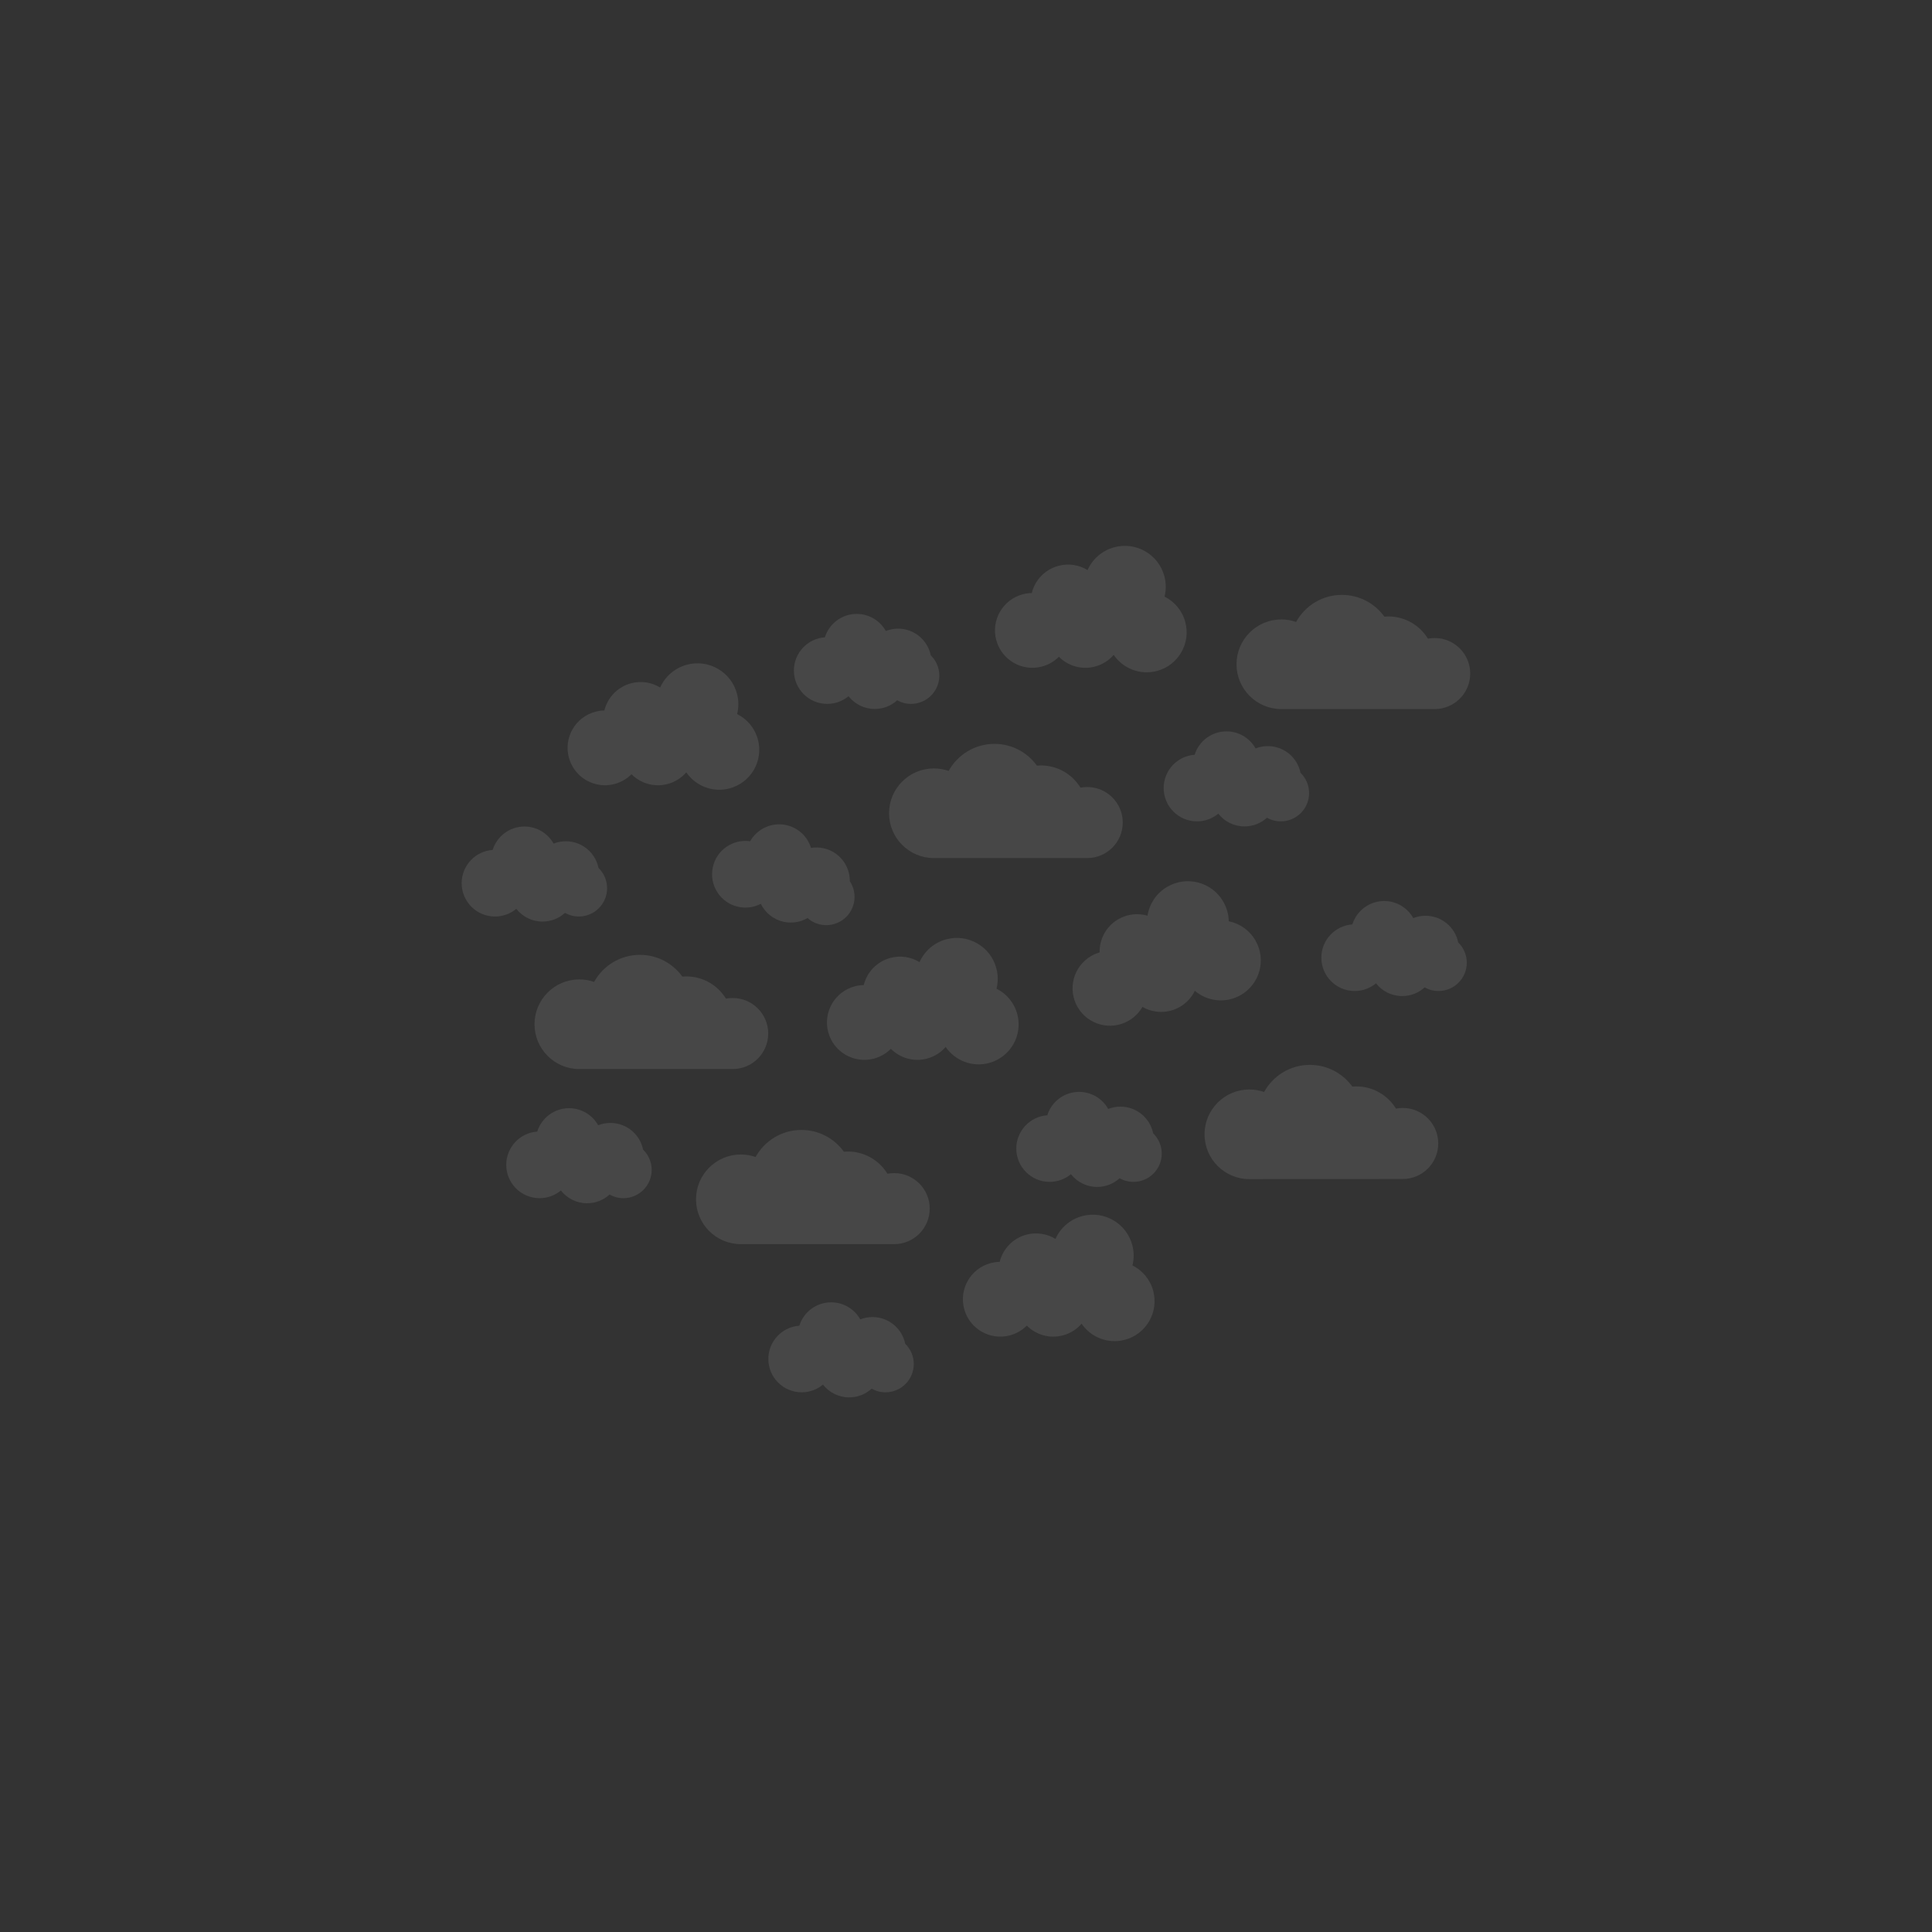 <svg width="3553" height="3553" viewBox="0 0 3553 3553" fill="none" xmlns="http://www.w3.org/2000/svg">
<rect x="0" y="0" width="3553" height="3553" fill="#333333" stroke="none"/>
<path fill-rule="evenodd" clip-rule="evenodd" d="M1575.52 1129C1598.52 1129 1618.55 1141.66 1629.04 1160.39C1636.02 1157.63 1643.63 1156.11 1651.59 1156.11C1681.26 1156.11 1706.01 1177.19 1711.67 1205.18C1721.41 1214.63 1727.46 1227.86 1727.46 1242.5C1727.46 1271.21 1704.18 1294.49 1675.47 1294.49C1666.2 1294.49 1657.51 1292.07 1649.97 1287.83C1639.08 1297.75 1624.6 1303.8 1608.7 1303.8C1589.13 1303.8 1571.7 1294.63 1560.48 1280.35C1549.85 1289.18 1536.2 1294.49 1521.3 1294.49C1487.45 1294.49 1460 1267.05 1460 1233.19C1460 1200.79 1485.14 1174.25 1516.99 1172.04C1524.76 1147.1 1548.03 1129 1575.52 1129Z" fill="white" fill-opacity="0.1"/>
<path fill-rule="evenodd" clip-rule="evenodd" d="M2255.52 1345C2278.52 1345 2298.55 1357.66 2309.04 1376.39C2316.02 1373.63 2323.63 1372.11 2331.59 1372.11C2361.26 1372.11 2386.01 1393.19 2391.67 1421.18C2401.41 1430.63 2407.46 1443.86 2407.46 1458.5C2407.46 1487.21 2384.18 1510.49 2355.47 1510.49C2346.2 1510.49 2337.51 1508.07 2329.97 1503.83C2319.08 1513.75 2304.6 1519.8 2288.7 1519.8C2269.13 1519.8 2251.7 1510.63 2240.48 1496.35C2229.85 1505.18 2216.2 1510.49 2201.3 1510.49C2167.45 1510.49 2140 1483.05 2140 1449.19C2140 1416.79 2165.14 1390.25 2196.99 1388.04C2204.76 1363.1 2228.03 1345 2255.52 1345Z" fill="white" fill-opacity="0.1"/>
<path fill-rule="evenodd" clip-rule="evenodd" d="M1445.78 1517.36C1468.26 1522.21 1485.18 1538.81 1491.48 1559.33C1498.89 1558.1 1506.64 1558.22 1514.43 1559.9C1543.43 1566.16 1563.17 1591.98 1562.81 1620.54C1570.34 1631.83 1573.46 1646.03 1570.37 1660.34C1564.32 1688.41 1536.65 1706.26 1508.58 1700.21C1499.53 1698.25 1491.54 1694.05 1485.07 1688.31C1472.33 1695.72 1456.9 1698.58 1441.36 1695.23C1422.23 1691.1 1407.12 1678.46 1399.16 1662.13C1386.92 1668.53 1372.45 1670.84 1357.89 1667.7C1324.79 1660.56 1303.75 1627.94 1310.89 1594.85C1317.72 1563.17 1347.89 1542.54 1379.49 1547.09C1392.34 1524.35 1418.91 1511.56 1445.78 1517.36Z" fill="white" fill-opacity="0.1"/>
<path fill-rule="evenodd" clip-rule="evenodd" d="M1046.52 2038C1069.52 2038 1089.55 2050.66 1100.04 2069.39C1107.02 2066.63 1114.63 2065.11 1122.59 2065.11C1152.26 2065.11 1177.01 2086.19 1182.67 2114.18C1192.41 2123.63 1198.46 2136.86 1198.46 2151.5C1198.46 2180.21 1175.18 2203.49 1146.47 2203.49C1137.2 2203.49 1128.51 2201.07 1120.97 2196.83C1110.08 2206.75 1095.6 2212.8 1079.7 2212.8C1060.13 2212.8 1042.7 2203.63 1031.48 2189.35C1020.85 2198.18 1007.2 2203.49 992.302 2203.49C958.446 2203.49 931 2176.05 931 2142.19C931 2109.79 956.144 2083.25 987.987 2081.04C995.758 2056.1 1019.03 2038 1046.52 2038Z" fill="white" fill-opacity="0.1"/>
<path fill-rule="evenodd" clip-rule="evenodd" d="M1984.52 2008C2007.52 2008 2027.55 2020.66 2038.04 2039.39C2045.02 2036.63 2052.63 2035.11 2060.59 2035.11C2090.26 2035.11 2115.01 2056.19 2120.67 2084.18C2130.41 2093.63 2136.46 2106.86 2136.46 2121.5C2136.46 2150.21 2113.18 2173.49 2084.47 2173.49C2075.2 2173.49 2066.51 2171.07 2058.97 2166.83C2048.08 2176.75 2033.6 2182.8 2017.7 2182.8C1998.13 2182.8 1980.7 2173.63 1969.48 2159.35C1958.85 2168.18 1945.2 2173.49 1930.3 2173.49C1896.45 2173.49 1869 2146.05 1869 2112.19C1869 2079.79 1894.14 2053.25 1925.99 2051.04C1933.76 2026.1 1957.03 2008 1984.52 2008Z" fill="white" fill-opacity="0.1"/>
<path fill-rule="evenodd" clip-rule="evenodd" d="M964.522 1520C987.516 1520 1007.55 1532.66 1018.04 1551.39C1025.02 1548.63 1032.63 1547.11 1040.59 1547.11C1070.26 1547.11 1095.01 1568.19 1100.67 1596.18C1110.41 1605.63 1116.46 1618.86 1116.46 1633.5C1116.46 1662.21 1093.18 1685.49 1064.47 1685.49C1055.2 1685.49 1046.51 1683.07 1038.97 1678.83C1028.08 1688.75 1013.6 1694.8 997.702 1694.8C978.129 1694.8 960.699 1685.63 949.476 1671.35C938.853 1680.18 925.198 1685.49 910.302 1685.49C876.446 1685.49 849 1658.05 849 1624.19C849 1591.79 874.144 1565.25 905.987 1563.04C913.758 1538.1 937.026 1520 964.522 1520Z" fill="white" fill-opacity="0.1"/>
<path fill-rule="evenodd" clip-rule="evenodd" d="M1528.52 2395C1551.52 2395 1571.55 2407.66 1582.04 2426.39C1589.02 2423.63 1596.63 2422.11 1604.59 2422.11C1634.26 2422.11 1659.01 2443.19 1664.67 2471.18C1674.41 2480.63 1680.46 2493.86 1680.46 2508.5C1680.46 2537.21 1657.18 2560.49 1628.47 2560.49C1619.2 2560.49 1610.51 2558.07 1602.97 2553.83C1592.08 2563.75 1577.6 2569.8 1561.7 2569.8C1542.13 2569.8 1524.7 2560.63 1513.48 2546.35C1502.85 2555.18 1489.2 2560.49 1474.3 2560.49C1440.45 2560.49 1413 2533.05 1413 2499.19C1413 2466.79 1438.14 2440.25 1469.99 2438.04C1477.76 2413.1 1501.03 2395 1528.52 2395Z" fill="white" fill-opacity="0.1"/>
<path fill-rule="evenodd" clip-rule="evenodd" d="M2545.52 1657C2568.52 1657 2588.55 1669.66 2599.04 1688.39C2606.02 1685.63 2613.63 1684.11 2621.59 1684.11C2651.26 1684.11 2676.01 1705.19 2681.67 1733.18C2691.41 1742.63 2697.46 1755.86 2697.46 1770.5C2697.46 1799.21 2674.18 1822.49 2645.47 1822.49C2636.2 1822.49 2627.51 1820.07 2619.97 1815.83C2609.08 1825.75 2594.6 1831.8 2578.7 1831.8C2559.13 1831.8 2541.7 1822.63 2530.48 1808.35C2519.85 1817.18 2506.2 1822.49 2491.3 1822.49C2457.45 1822.49 2430 1795.05 2430 1761.19C2430 1728.79 2455.14 1702.25 2486.99 1700.04C2494.76 1675.1 2518.03 1657 2545.52 1657Z" fill="white" fill-opacity="0.1"/>
<path fill-rule="evenodd" clip-rule="evenodd" d="M1828.82 1368C1860.96 1368 1889.42 1383.77 1906.88 1408C1909.32 1407.79 1911.79 1407.68 1914.29 1407.68C1945.09 1407.68 1972.08 1424.04 1987.03 1448.54C1991.05 1447.76 1995.2 1447.36 1999.45 1447.36C2035.52 1447.36 2064.77 1476.6 2064.77 1512.68C2064.77 1548.75 2035.52 1578 1999.45 1578V1578H1717.41V1578C1671.9 1578 1635 1541.1 1635 1495.59C1635 1450.07 1671.9 1413.17 1717.41 1413.17C1726.93 1413.17 1736.08 1414.79 1744.59 1417.76C1760.96 1388.09 1792.54 1368 1828.82 1368Z" fill="white" fill-opacity="0.1"/>
<path fill-rule="evenodd" clip-rule="evenodd" d="M1473.82 2078C1505.96 2078 1534.42 2093.77 1551.88 2118C1554.32 2117.79 1556.79 2117.68 1559.29 2117.68C1590.09 2117.68 1617.08 2134.04 1632.03 2158.54C1636.05 2157.76 1640.2 2157.36 1644.45 2157.36C1680.52 2157.36 1709.77 2186.6 1709.77 2222.68C1709.77 2258.75 1680.52 2288 1644.45 2288V2288H1362.41V2288C1316.9 2288 1280 2251.1 1280 2205.59C1280 2160.07 1316.9 2123.17 1362.41 2123.17C1371.93 2123.17 1381.08 2124.79 1389.59 2127.76C1405.96 2098.09 1437.54 2078 1473.82 2078Z" fill="white" fill-opacity="0.1"/>
<path fill-rule="evenodd" clip-rule="evenodd" d="M2408.9 1958.34C2441.04 1958.31 2469.51 1974.06 2486.99 1998.27C2489.43 1998.06 2491.9 1997.95 2494.4 1997.94C2525.2 1997.92 2552.2 2014.25 2567.18 2038.74C2571.2 2037.96 2575.35 2037.55 2579.59 2037.55C2615.67 2037.52 2644.94 2066.74 2644.97 2102.81C2645 2138.89 2615.78 2168.16 2579.71 2168.19L2579.71 2168.19L2297.67 2168.44L2297.67 2168.44C2252.16 2168.48 2215.23 2131.61 2215.19 2086.1C2215.15 2040.58 2252.01 2003.65 2297.53 2003.61C2307.05 2003.6 2316.19 2005.21 2324.7 2008.17C2341.05 1978.49 2372.62 1958.37 2408.9 1958.34Z" fill="white" fill-opacity="0.1"/>
<path fill-rule="evenodd" clip-rule="evenodd" d="M2467.82 1094C2499.96 1094 2528.42 1109.77 2545.88 1134C2548.32 1133.79 2550.79 1133.68 2553.29 1133.68C2584.09 1133.68 2611.08 1150.04 2626.03 1174.54C2630.05 1173.76 2634.2 1173.36 2638.45 1173.36C2674.52 1173.36 2703.77 1202.6 2703.77 1238.68C2703.77 1274.75 2674.52 1304 2638.45 1304V1304H2356.41V1304C2310.9 1304 2274 1267.1 2274 1221.59C2274 1176.07 2310.9 1139.17 2356.41 1139.17C2365.93 1139.17 2375.08 1140.79 2383.59 1143.76C2399.96 1114.09 2431.54 1094 2467.82 1094Z" fill="white" fill-opacity="0.1"/>
<path fill-rule="evenodd" clip-rule="evenodd" d="M1176.82 1756C1208.96 1756 1237.42 1771.77 1254.88 1796C1257.32 1795.79 1259.79 1795.68 1262.29 1795.68C1293.09 1795.68 1320.08 1812.04 1335.03 1836.54C1339.05 1835.76 1343.2 1835.36 1347.45 1835.36C1383.52 1835.36 1412.77 1864.6 1412.77 1900.68C1412.77 1936.75 1383.52 1966 1347.45 1966V1966H1065.41V1966C1019.9 1966 983 1929.1 983 1883.59C983 1838.07 1019.9 1801.17 1065.41 1801.17C1074.93 1801.17 1084.08 1802.79 1092.59 1805.76C1108.96 1776.09 1140.54 1756 1176.82 1756Z" fill="white" fill-opacity="0.1"/>
<path fill-rule="evenodd" clip-rule="evenodd" d="M1355.62 1313.18C1358.61 1301.21 1358.69 1288.34 1355.27 1275.58C1344.53 1235.48 1303.31 1211.69 1263.22 1222.43C1240.47 1228.52 1222.98 1244.42 1214.05 1264.36C1198.55 1254.9 1179.35 1251.55 1160.43 1256.63C1135.37 1263.34 1117.27 1283.07 1111.45 1306.59C1105.93 1306.68 1100.33 1307.45 1094.75 1308.94C1058.07 1318.77 1036.31 1356.47 1046.14 1393.14C1055.96 1429.82 1093.66 1451.58 1130.34 1441.76C1142.51 1438.49 1153.04 1432.16 1161.32 1423.82C1178.12 1440.69 1203.24 1448.36 1227.89 1441.76C1241.7 1438.05 1253.41 1430.4 1262.1 1420.33C1279.2 1445.4 1310.85 1458.18 1341.82 1449.88C1381.02 1439.38 1404.28 1399.09 1393.77 1359.9C1388.11 1338.75 1373.78 1322.25 1355.62 1313.18Z" fill="white" fill-opacity="0.1"/>
<path fill-rule="evenodd" clip-rule="evenodd" d="M2259.71 1694.25C2259.48 1681.91 2256.2 1669.47 2249.58 1658.04C2228.76 1622.12 2182.77 1609.89 2146.86 1630.71C2126.49 1642.51 2113.73 1662.42 2110.31 1683.99C2092.88 1678.9 2073.48 1680.67 2056.53 1690.5C2034.08 1703.51 2021.75 1727.27 2022.26 1751.5C2016.95 1753.02 2011.74 1755.22 2006.74 1758.12C1973.9 1777.16 1962.7 1819.23 1981.74 1852.07C2000.79 1884.92 2042.85 1896.12 2075.7 1877.07C2086.61 1870.75 2095.12 1861.9 2100.94 1851.68C2121.56 1863.6 2147.8 1864.46 2169.89 1851.66C2182.26 1844.49 2191.56 1834.05 2197.33 1822.06C2220.37 1841.81 2254.26 1845.9 2282 1829.82C2317.11 1809.47 2329.07 1764.52 2308.72 1729.41C2297.74 1710.48 2279.6 1698.27 2259.71 1694.25Z" fill="white" fill-opacity="0.1"/>
<path fill-rule="evenodd" clip-rule="evenodd" d="M1832.62 1818.18C1835.61 1806.21 1835.69 1793.34 1832.27 1780.58C1821.53 1740.48 1780.31 1716.69 1740.22 1727.43C1717.47 1733.52 1699.98 1749.42 1691.05 1769.36C1675.55 1759.9 1656.35 1756.55 1637.43 1761.63C1612.37 1768.34 1594.27 1788.07 1588.45 1811.59C1582.93 1811.68 1577.33 1812.45 1571.75 1813.94C1535.07 1823.77 1513.31 1861.47 1523.14 1898.14C1532.96 1934.82 1570.66 1956.58 1607.34 1946.76C1619.51 1943.49 1630.04 1937.16 1638.32 1928.82C1655.12 1945.69 1680.24 1953.36 1704.89 1946.76C1718.7 1943.05 1730.41 1935.4 1739.1 1925.33C1756.2 1950.4 1787.85 1963.18 1818.82 1954.88C1858.02 1944.38 1881.28 1904.09 1870.77 1864.9C1865.11 1843.75 1850.78 1827.25 1832.62 1818.18Z" fill="white" fill-opacity="0.1"/>
<path fill-rule="evenodd" clip-rule="evenodd" d="M2141.62 1097.18C2144.61 1085.21 2144.69 1072.34 2141.27 1059.58C2130.53 1019.48 2089.31 995.687 2049.22 1006.43C2026.47 1012.52 2008.98 1028.42 2000.05 1048.36C1984.55 1038.9 1965.35 1035.55 1946.43 1040.63C1921.37 1047.34 1903.27 1067.07 1897.45 1090.59C1891.93 1090.68 1886.33 1091.45 1880.75 1092.94C1844.07 1102.77 1822.31 1140.47 1832.14 1177.14C1841.96 1213.82 1879.66 1235.58 1916.34 1225.76C1928.51 1222.49 1939.04 1216.16 1947.32 1207.82C1964.12 1224.69 1989.24 1232.36 2013.89 1225.76C2027.7 1222.05 2039.41 1214.4 2048.1 1204.33C2065.2 1229.4 2096.85 1242.18 2127.82 1233.88C2167.02 1223.38 2190.28 1183.09 2179.77 1143.9C2174.11 1122.75 2159.78 1106.25 2141.62 1097.18Z" fill="white" fill-opacity="0.1"/>
<path fill-rule="evenodd" clip-rule="evenodd" d="M2082.62 2327.18C2085.61 2315.21 2085.69 2302.34 2082.27 2289.58C2071.53 2249.48 2030.31 2225.69 1990.22 2236.43C1967.47 2242.52 1949.98 2258.42 1941.05 2278.36C1925.55 2268.9 1906.35 2265.55 1887.43 2270.63C1862.37 2277.34 1844.27 2297.07 1838.45 2320.59C1832.93 2320.68 1827.33 2321.45 1821.75 2322.94C1785.07 2332.77 1763.31 2370.47 1773.14 2407.14C1782.96 2443.82 1820.66 2465.58 1857.34 2455.76C1869.51 2452.49 1880.04 2446.16 1888.32 2437.82C1905.12 2454.69 1930.24 2462.36 1954.89 2455.76C1968.7 2452.05 1980.41 2444.4 1989.1 2434.33C2006.2 2459.4 2037.85 2472.18 2068.82 2463.88C2108.02 2453.38 2131.28 2413.09 2120.77 2373.9C2115.11 2352.75 2100.78 2336.25 2082.62 2327.18Z" fill="white" fill-opacity="0.1"/>
</svg>
